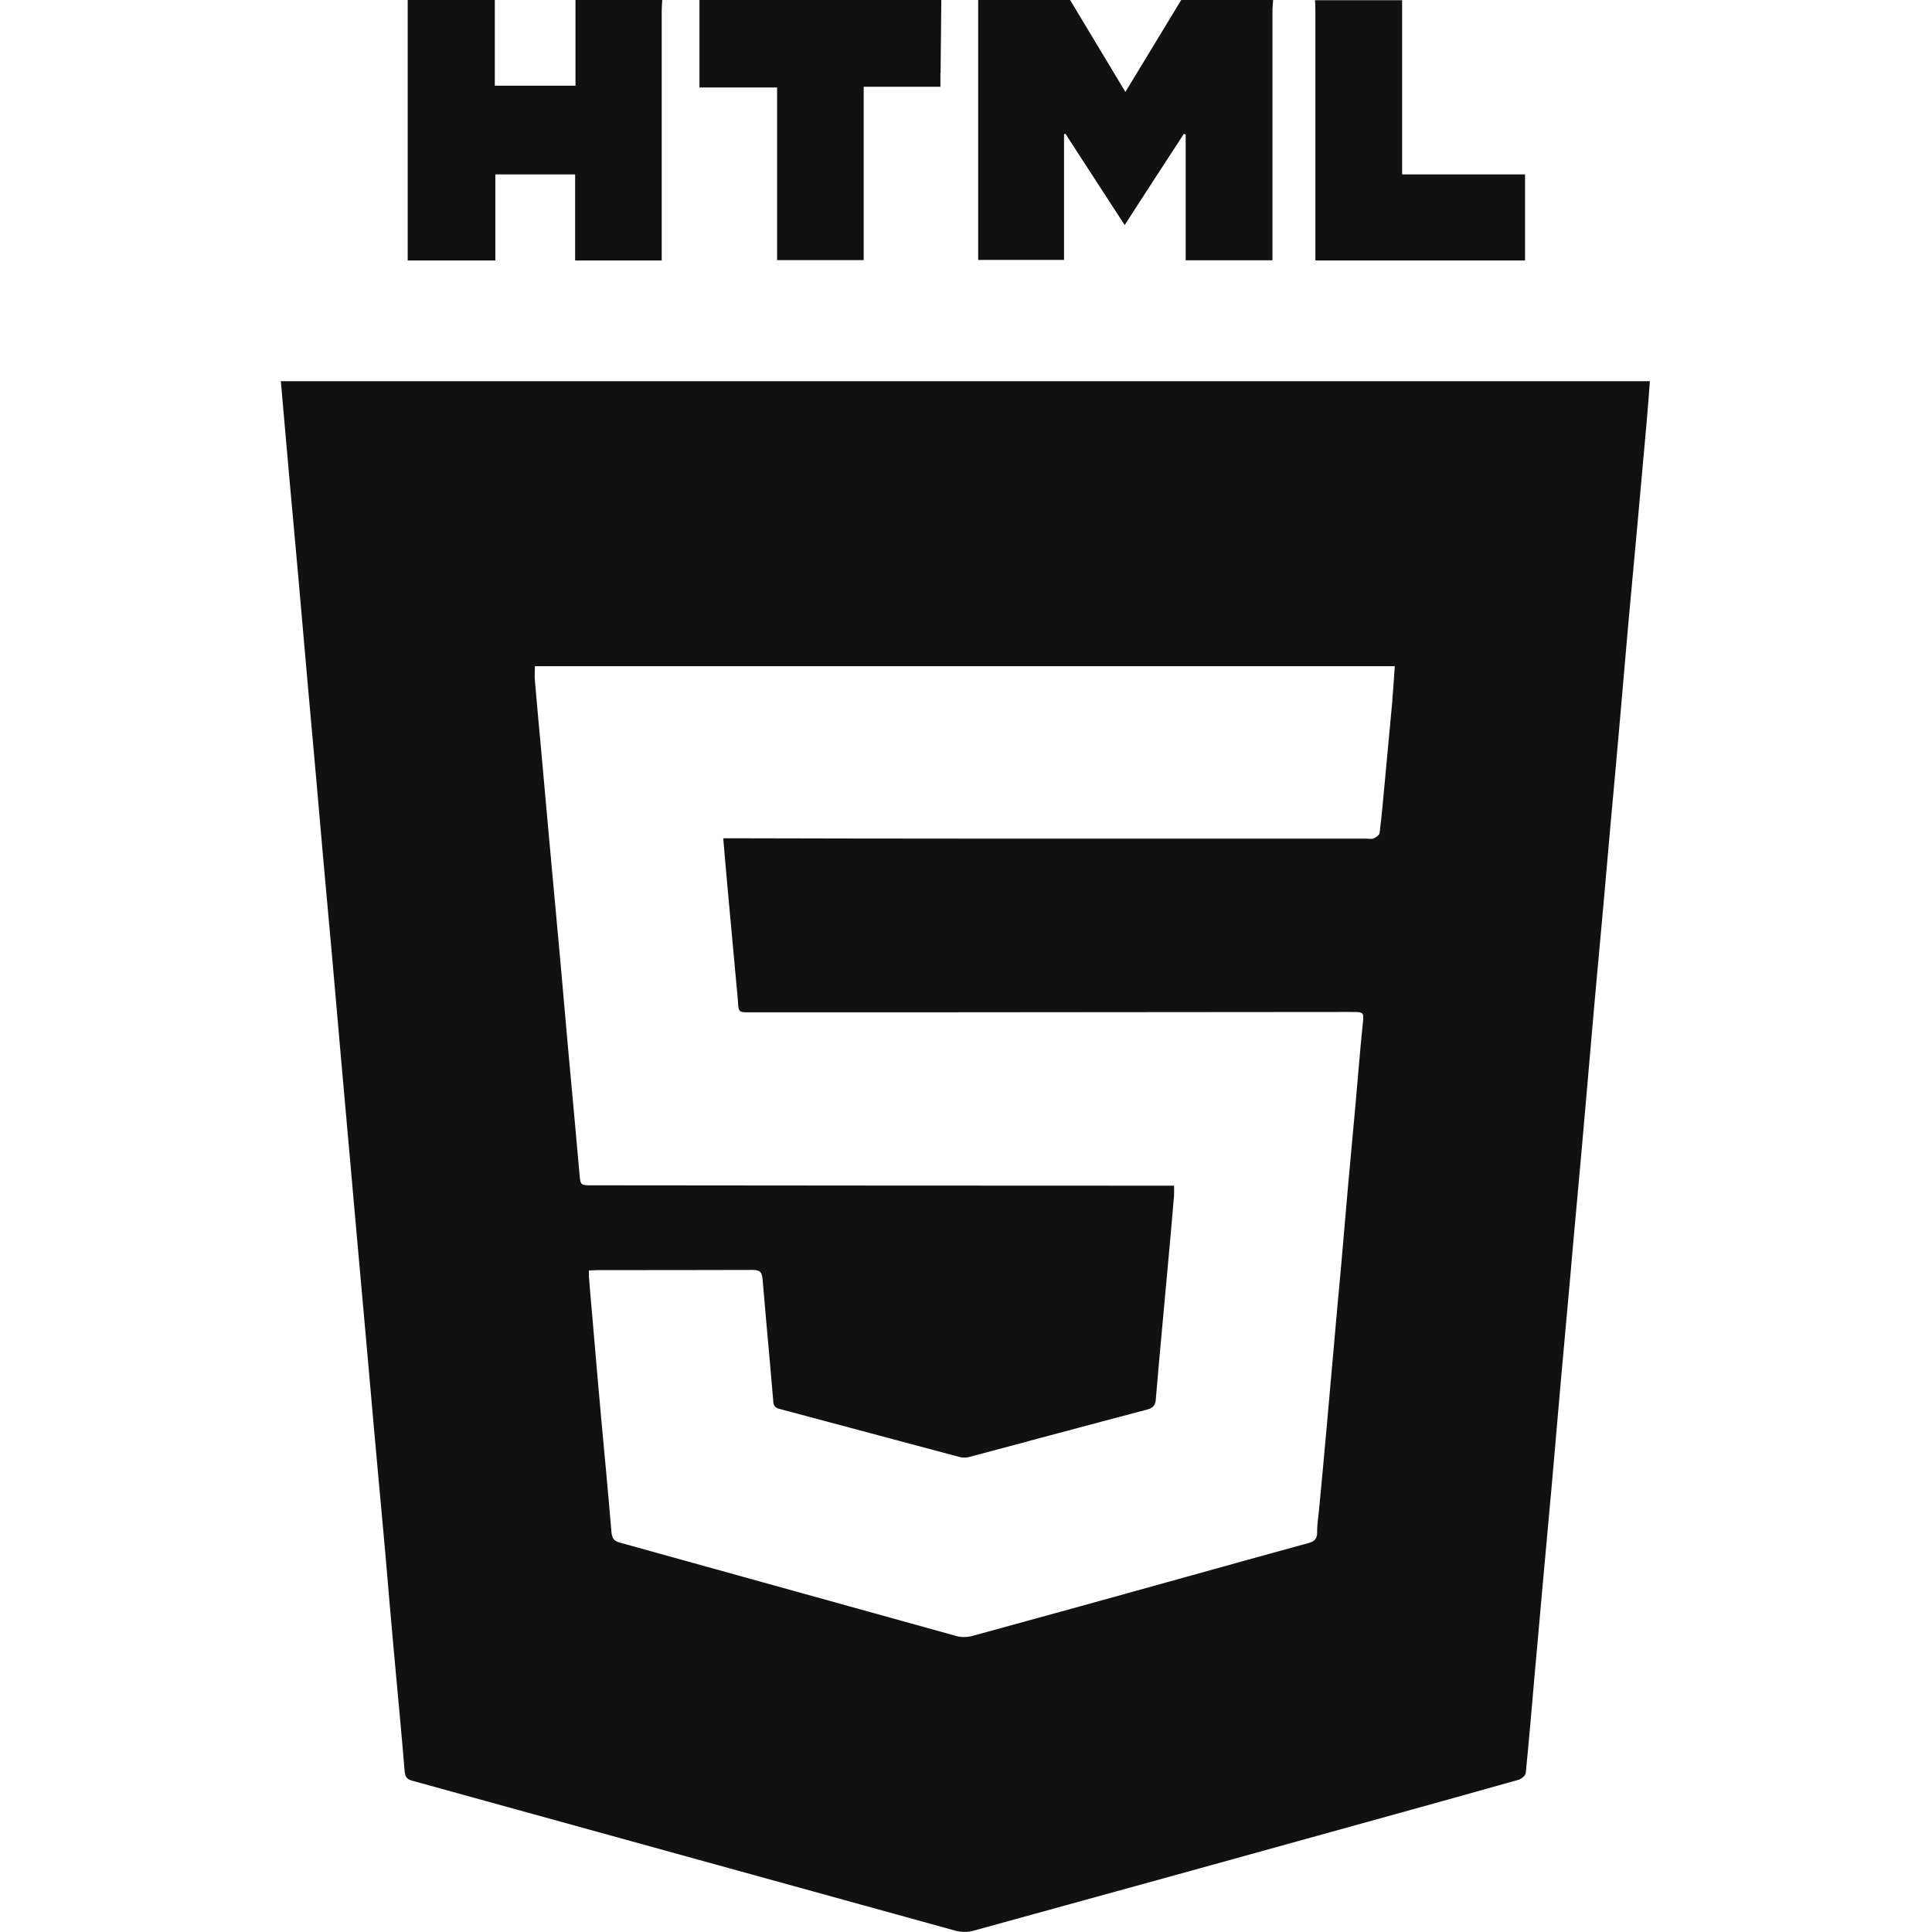 <?xml version="1.0" encoding="UTF-8"?>
<svg id="Layer_1" xmlns="http://www.w3.org/2000/svg" viewBox="0 0 1080 1080">
  <path d="M711.7,0c-.1,1.9-.4,3.9-.4,5.8,0,44.6,0,89.2,0,133.8v5.9h-48.5v-70.3c-.3-.1-.7-.2-1-.4-10.9,16.7-21.8,33.5-33.1,51-11.2-17.3-22.2-34.1-33.1-51-.3,0-.5.2-.8.2v70.3h-48V0h51.4c10.2,17,20.4,33.9,30.9,51.4,10.7-17.7,21-34.6,31.2-51.4h51.4Z" style="fill: #111;"/>
  <path d="M370.2,0c-.1,1.9-.3,3.9-.3,5.8,0,44.6,0,89.2,0,133.8v6h-48.4v-48.1h-44.6v48.1h-49V0h48.7v47.9h45.1V0h48.7Z" style="fill: #111;"/>
  <path d="M525.7,40.9c0,2.4,0,4.8,0,7.6h-42.9v96.9h-48.4V48.9h-43.4V0h135.2c-.1,13.7-.3,27.3-.4,40.9Z" style="fill: #111;"/>
  <path d="M852.5,97.4v48.2h-117.2v-5.5c0-44.9,0-89.8,0-134.6,0-1.8-.1-3.6-.2-5.4h48.7v97.4h68.7Z" style="fill: #111;"/>
  <path d="M157,213.1c1.6,18,3.1,35.8,4.7,53.5,1.7,18.8,3.4,37.6,5.1,56.4,1.6,18.2,3.2,36.4,4.8,54.7,1.7,19,3.4,37.9,5.1,56.9,1.3,14.8,2.6,29.6,3.9,44.4,1.7,18.8,3.4,37.6,5.1,56.4,1.6,18.2,3.2,36.4,4.8,54.7,1.7,19.1,3.4,38.2,5.1,57.3,1.3,14.6,2.6,29.3,3.9,43.9,1.7,19,3.4,37.9,5.1,56.9,1.6,18.1,3.2,36.1,4.8,54.2,2,22,4,43.9,6,65.9,1.6,18.4,3.1,36.7,4.8,55.1,2,22.3,4.2,44.5,6,66.8.3,3.4,1.5,4.5,4.5,5.3,101.2,27.9,202.3,55.9,303.5,83.8,3.1.8,6.8.9,9.9,0,78.7-21.6,157.4-43.4,236-65.2,23-6.4,45.9-12.7,68.8-19.2,1.6-.5,3.8-2.3,4-3.7,1.8-17.6,3.2-35.2,4.8-52.9,1.6-17.9,3.2-35.8,4.8-53.8,1.7-18.7,3.4-37.3,5.1-56,1.6-18.4,3.2-36.7,4.8-55.1,1.7-18.8,3.4-37.6,5.1-56.4,1.3-14.9,2.6-29.9,4-44.8,1.7-18.7,3.4-37.3,5-56,1.6-18.4,3.2-36.7,4.8-55.1,1.7-18.7,3.4-37.3,5.1-56,1.4-15.1,2.6-30.2,4-45.3,1.7-18.5,3.4-37,5-55.5,1.6-18.4,3.2-36.7,4.8-55.1,1.7-18.5,3.4-37,5.1-55.5,1.7-19.3,3.5-38.5,5.2-57.8.7-7.5,1.2-15.1,1.8-22.8H157ZM778.4,391c-1.4,15.4-2.9,30.7-4.3,46.1-.9,9.5-1.7,19.1-2.9,28.6-.1,1.1-2,2.4-3.4,3-1.1.5-2.7.1-4,.1-73.1,0-146.3,0-219.4,0-44.6,0-89.2-.1-133.8-.2h-6.3c.8,9.3,1.5,17.9,2.3,26.5,1.7,18.5,3.4,37,5.1,55.6.3,3,.6,6,.8,9,.4,6.2.4,6.2,6.8,6.2,29.3,0,58.6,0,87.8,0,82.6,0,165.2-.2,247.8-.2,7.9,0,7.6,0,6.8,7.6-1.5,14.5-2.6,28.9-3.9,43.4-1.4,15.7-2.9,31.3-4.3,47-1.3,14.6-2.5,29.3-3.8,43.9-1.4,15.5-2.9,31-4.2,46.5-1.3,14.6-2.6,29.3-3.9,43.9-1.4,15.5-2.8,31-4.3,46.5-.4,4-1.1,8.1-1,12.1,0,3.5-1.4,5-4.6,5.9-22.7,6.2-45.3,12.5-67.9,18.8-39.9,11.1-79.9,22.2-119.9,33.1-2.9.8-6.3,1-9.1.2-62.8-17.4-125.6-34.9-188.4-52.3-3.3-.9-4.3-2.5-4.6-5.9-1.8-21.8-3.9-43.6-5.9-65.4-1.7-18.4-3.2-36.7-4.8-55.1-.7-7.5-1.3-14.9-1.9-22.4,0-1,0-2,0-3.3,1.7,0,3.2-.2,4.7-.2,29,0,58,0,86.9-.1,4.2,0,5.2,1.4,5.5,5.3,1.9,22.9,4.1,45.7,6,68.6.2,2.4,1.3,3.2,3.5,3.8,33.6,8.9,67.1,18,100.7,26.9,1.6.4,3.5.4,5.2,0,33.1-8.8,66.2-17.8,99.4-26.5,3.3-.9,4.8-2.3,5-5.7.9-11.3,2-22.7,3-34,1.4-15.7,2.9-31.3,4.3-47,1-11,2-22.1,2.9-33.1.1-1.6,0-3.2,0-5.4h-5.7c-106.5,0-212.9-.1-319.4-.2-6.9,0-6.7,0-7.3-6.8-1.9-22-4-43.9-6-65.9-1.6-18.1-3.2-36.1-4.8-54.2-2-21.8-4-43.6-6-65.4-1.6-17.8-3.2-35.5-4.8-53.3-1.1-12.2-2.3-24.5-3.3-36.7-.2-2.5,0-5,0-7.9h480.7c-.5,6.4-.8,12.6-1.4,18.8Z" style="fill: #111;"/>
</svg>